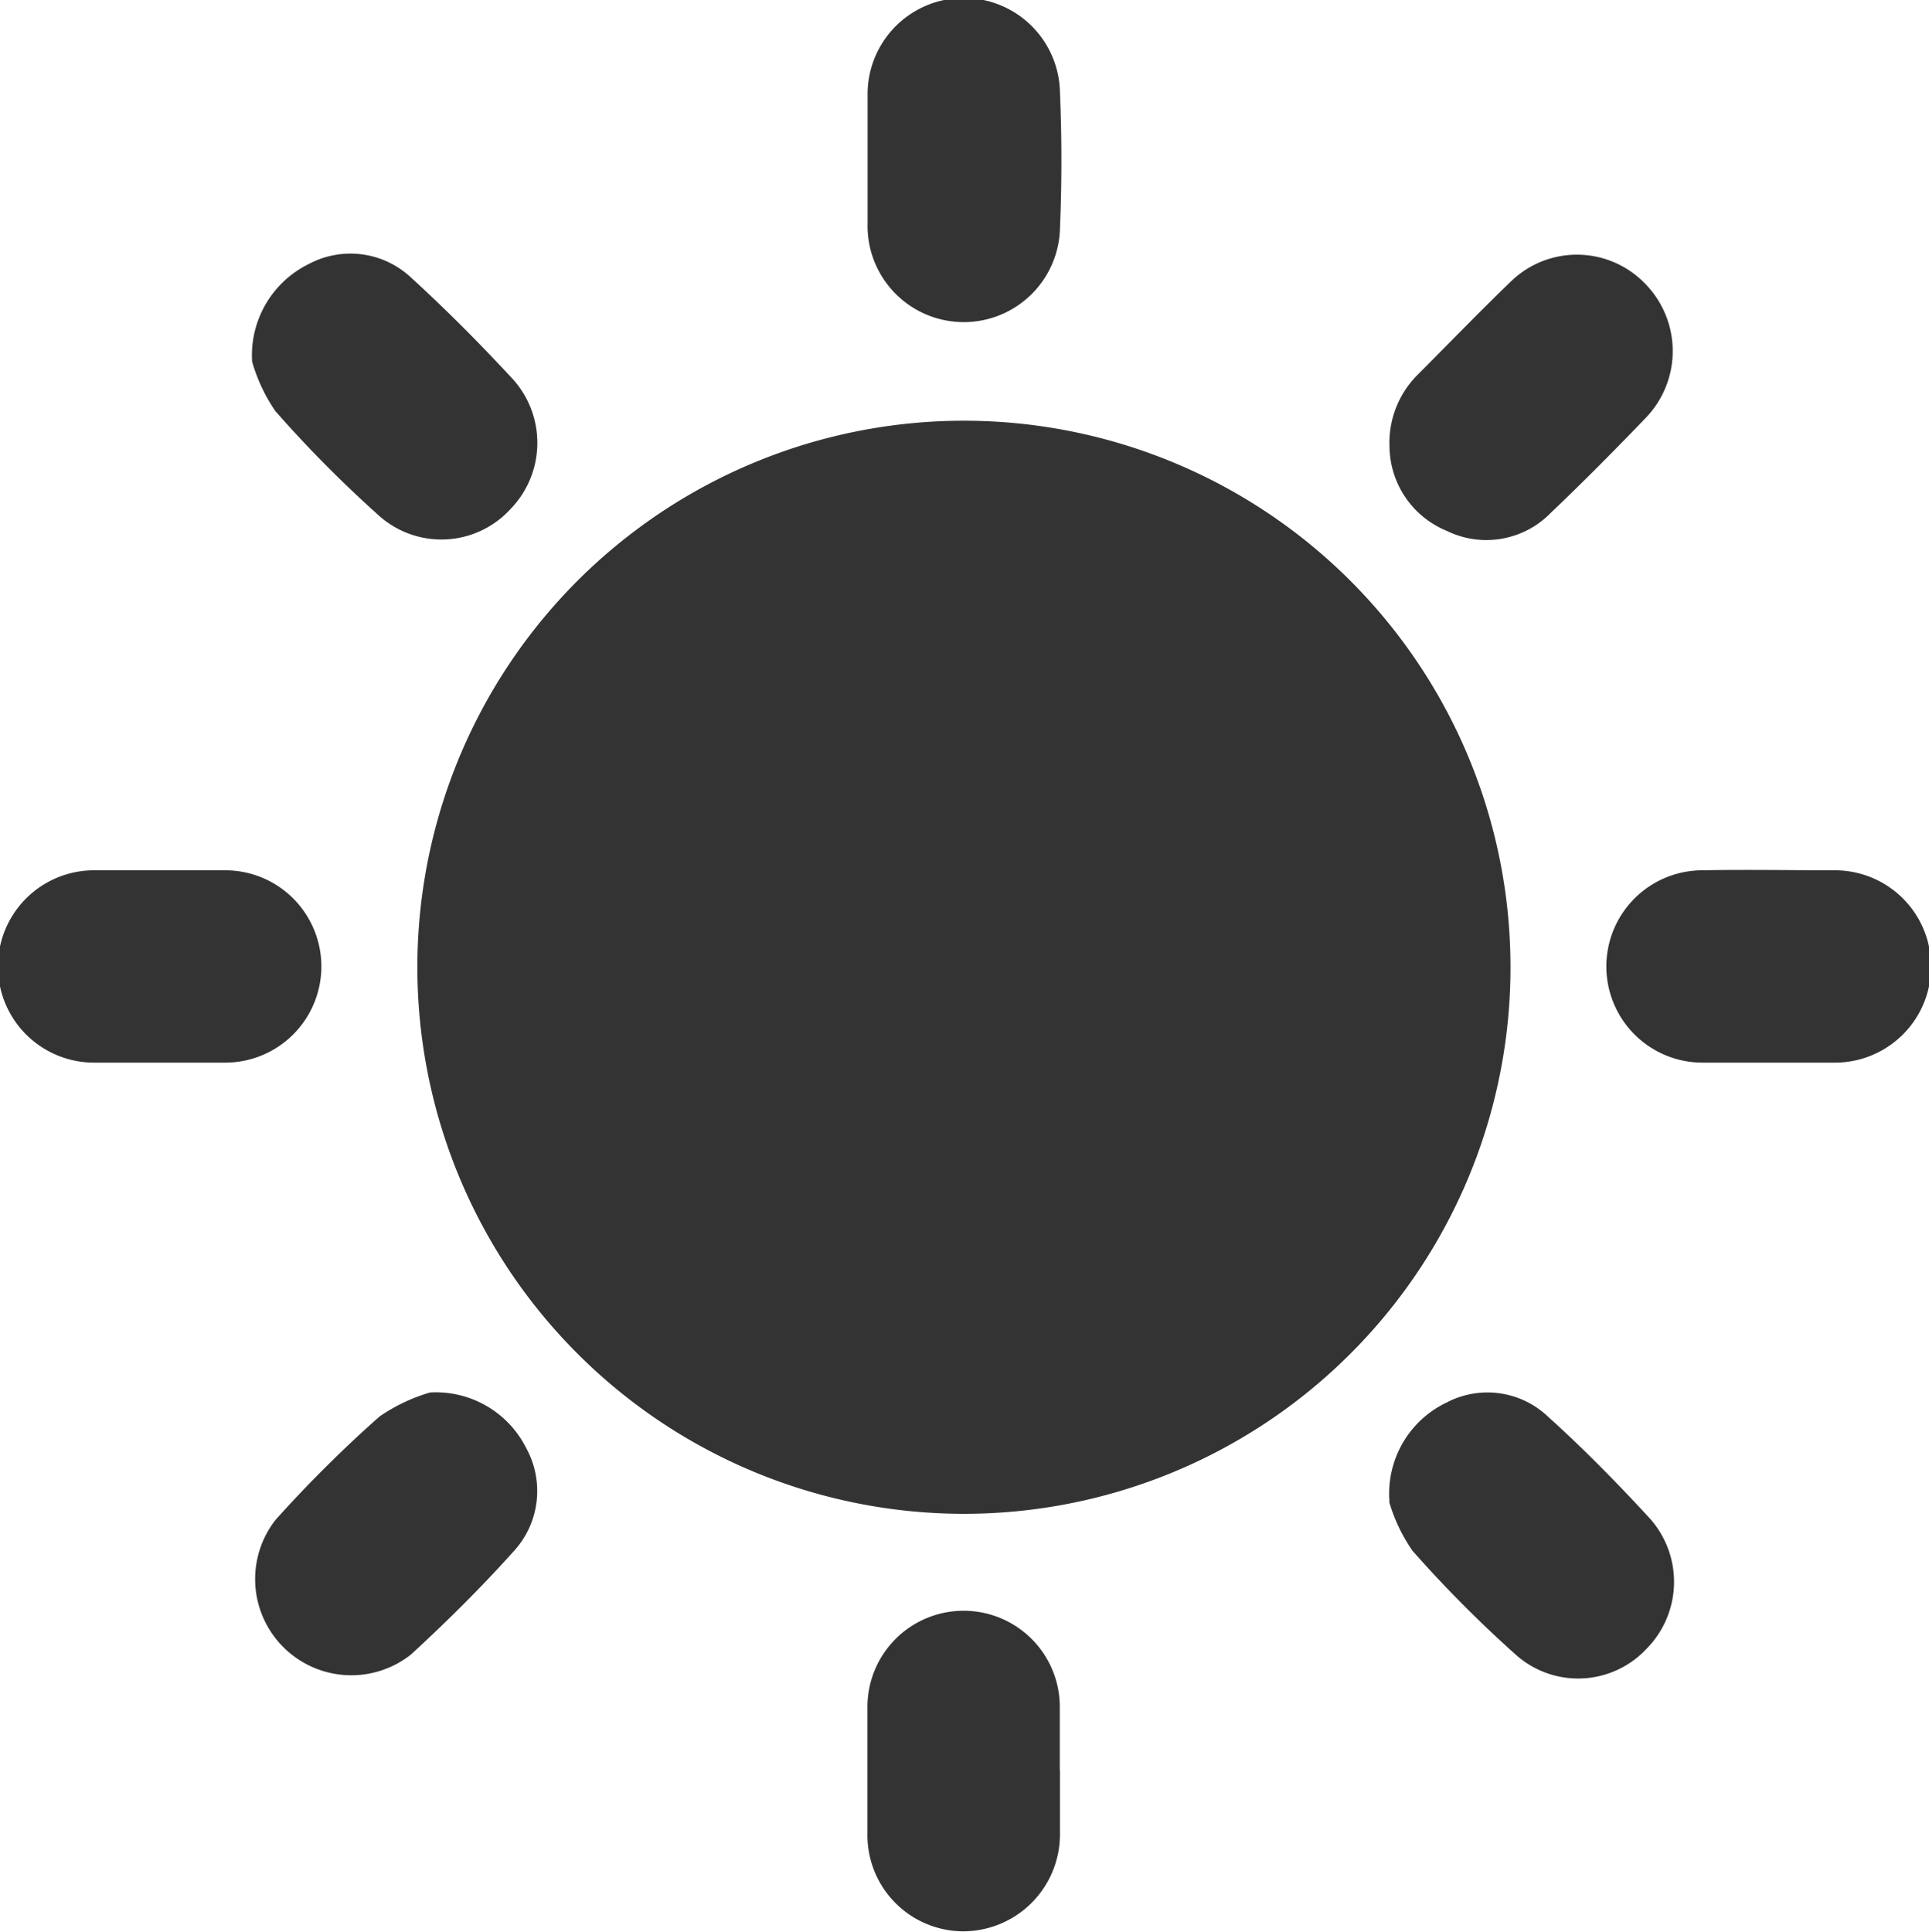 <svg id="Group_78" data-name="Group 78" xmlns="http://www.w3.org/2000/svg" xmlns:xlink="http://www.w3.org/1999/xlink" width="12.035" height="12.055" viewBox="0 0 12.035 12.055">
  <defs>
    <clipPath id="clip-path">
      <rect id="Rectangle_156" data-name="Rectangle 156" width="12.035" height="12.055" fill="#333"/>
    </clipPath>
  </defs>
  <g id="Group_419" data-name="Group 419" clip-path="url(#clip-path)">
    <path id="Path_2310" data-name="Path 2310" d="M77.745,81.409a3.41,3.41,0,1,1,3.391,3.424,3.411,3.411,0,0,1-3.391-3.424" transform="translate(-75.141 -75.388)" fill="#333"/>
    <path id="Path_2311" data-name="Path 2311" d="M46.974,47.945a.634.634,0,0,1,.354-.608.553.553,0,0,1,.642.089c.219.2.428.411.63.629a.593.593,0,0,1-.013.81.584.584,0,0,1-.815.048,7.661,7.661,0,0,1-.653-.658,1.053,1.053,0,0,1-.145-.309" transform="translate(-45.401 -45.69)" fill="#333"/>
    <path id="Path_2312" data-name="Path 2312" d="M48.191,259.439a.631.631,0,0,1,.6.351.555.555,0,0,1-.084.644c-.2.223-.415.436-.637.64a.6.6,0,0,1-.845-.84,7.956,7.956,0,0,1,.649-.645,1.1,1.1,0,0,1,.312-.149" transform="translate(-45.506 -250.751)" fill="#333"/>
    <path id="Path_2313" data-name="Path 2313" d="M258.877,260.154a.629.629,0,0,1,.358-.619.548.548,0,0,1,.631.089c.222.2.435.417.638.638a.594.594,0,0,1-.023.81.584.584,0,0,1-.806.046,7.657,7.657,0,0,1-.654-.657,1.051,1.051,0,0,1-.146-.306" transform="translate(-250.208 -250.785)" fill="#333"/>
    <path id="Path_2314" data-name="Path 2314" d="M259,48.6a.6.6,0,0,1,.166-.438c.2-.2.4-.408.6-.6a.591.591,0,0,1,.826.019.6.6,0,0,1,.009.838c-.192.2-.39.4-.594.594a.561.561,0,0,1-.65.113A.575.575,0,0,1,259,48.6" transform="translate(-250.331 -45.814)" fill="#333"/>
    <path id="Path_2315" data-name="Path 2315" d="M162.8,301.029c0,.134,0,.268,0,.4a.605.605,0,0,1-.607.6.6.6,0,0,1-.594-.615q0-.389,0-.778a.6.6,0,1,1,1.2-.014c0,.134,0,.268,0,.4" transform="translate(-156.187 -289.979)" fill="#333"/>
    <path id="Path_2316" data-name="Path 2316" d="M161.624,1c0-.134,0-.268,0-.4a.6.6,0,0,1,1.2-.025c.012.284.012.569,0,.853a.6.6,0,0,1-1.2-.037c0-.13,0-.259,0-.389" transform="translate(-156.211 0)" fill="#333"/>
    <path id="Path_2317" data-name="Path 2317" d="M300.514,163.162c-.134,0-.267,0-.4,0a.6.6,0,0,1,0-1.2c.276-.005.551,0,.826,0a.6.6,0,0,1,0,1.2c-.142,0-.284,0-.426,0" transform="translate(-289.492 -156.532)" fill="#333"/>
    <path id="Path_2318" data-name="Path 2318" d="M1,163.172c-.138,0-.275,0-.413,0a.6.6,0,0,1,0-1.2c.271,0,.543,0,.814,0a.6.6,0,0,1,.008,1.2c-.138,0-.275,0-.413,0" transform="translate(0 -156.542)" fill="#333"/>
  </g>
</svg>
